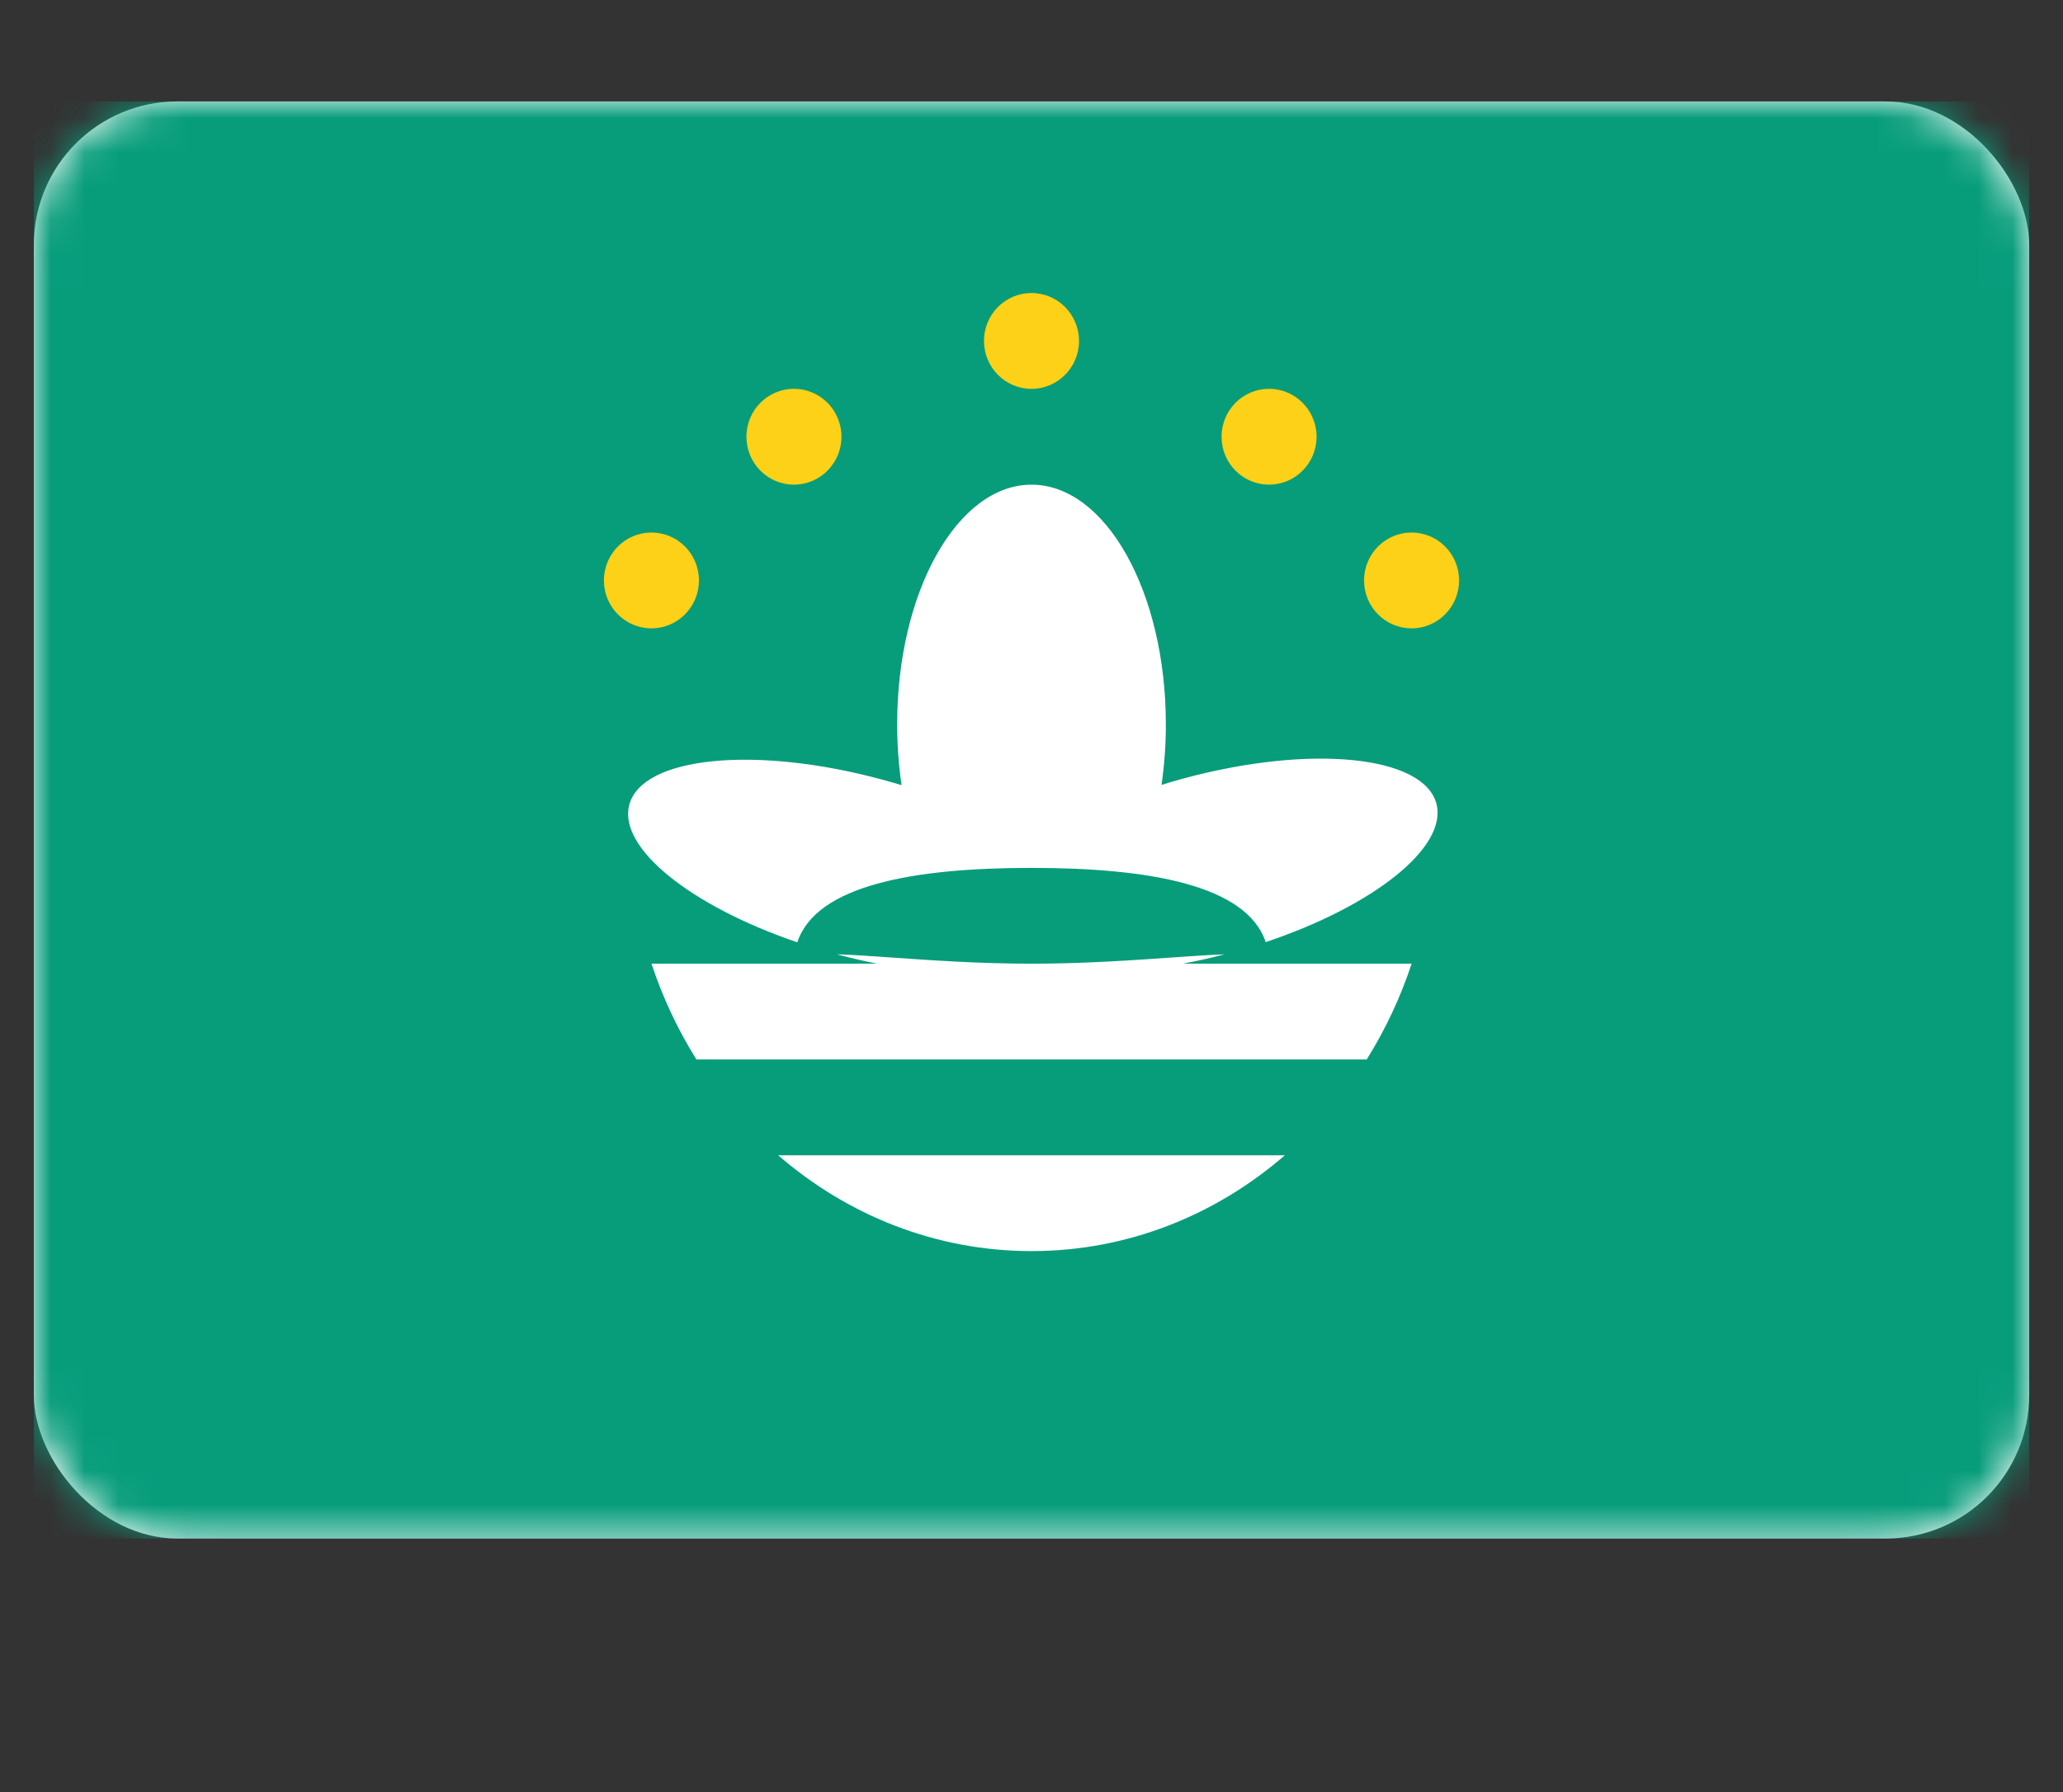 <svg fill="none" height="53" viewBox="0 0 61 53" width="61" xmlns="http://www.w3.org/2000/svg" xmlns:xlink="http://www.w3.org/1999/xlink"><rect x="0" y="0" width="61" height="53" fill="#333333" stroke="none"/><mask id="a" height="43" maskUnits="userSpaceOnUse" width="59" x="1" y="3"><rect fill="#fff" height="42.5" rx="4.243" width="59" x="1" y="3"/></mask><rect fill="#fff" height="42.5" rx="4.243" width="59" x="1" y="3"/><g clip-rule="evenodd" fill-rule="evenodd" mask="url(#a)"><path d="m1 45.5h59v-42.5h-59z" fill="#079d7b"/><path d="m34.473 21.417c0 .62-.045 1.222-.129 1.795.215-.067.435-.131.658-.191 3.747-1.012 7.091-.678 7.47.746.342 1.288-1.855 3.025-5.047 4.095-.564-1.687-3.449-2.195-6.924-2.195-3.479 0-6.367.51-6.926 2.201-3.149-1.072-5.307-2.791-4.968-4.068.379-1.425 3.723-1.759 7.47-.746.197.053.391.109.581.167-.085-.576-.13-1.181-.13-1.804 0-3.912 1.778-7.083 3.972-7.083 2.194 0 3.972 3.171 3.972 7.083zm-10.996 7.083h2.458c-.389-.077-.786-.169-1.188-.277.452.013 1.01.052 1.648.097 1.155.081 2.574.18 4.107.18s2.952-.099 4.107-.18c.614-.043 1.153-.081 1.596-.095-.416.108-.826.2-1.228.275h2.549 4.214c-.333 1.009-.782 1.959-1.329 2.833h-19.819c-.547-.874-.995-1.825-1.329-2.833zm7.024 8.5c2.838 0 5.444-1.061 7.49-2.833h-14.981c2.047 1.772 4.653 2.833 7.49 2.833z" fill="#fff"/><path d="m30.5 11.5c.776 0 1.405-.634 1.405-1.417 0-.782-.629-1.417-1.405-1.417-.776 0-1.405.634-1.405 1.417 0 .782.629 1.417 1.405 1.417zm-11.238 7.083c.776 0 1.405-.634 1.405-1.417s-.629-1.417-1.405-1.417-1.405.634-1.405 1.417.629 1.417 1.405 1.417zm23.881-1.417c0 .782-.629 1.417-1.405 1.417s-1.405-.634-1.405-1.417.629-1.417 1.405-1.417 1.405.634 1.405 1.417zm-5.619-2.833c.776 0 1.405-.634 1.405-1.417s-.629-1.417-1.405-1.417c-.776 0-1.405.634-1.405 1.417s.629 1.417 1.405 1.417zm-12.643-1.417c0 .782-.629 1.417-1.405 1.417-.776 0-1.405-.634-1.405-1.417s.629-1.417 1.405-1.417c.776 0 1.405.634 1.405 1.417z" fill="#fcd117"/></g></svg>